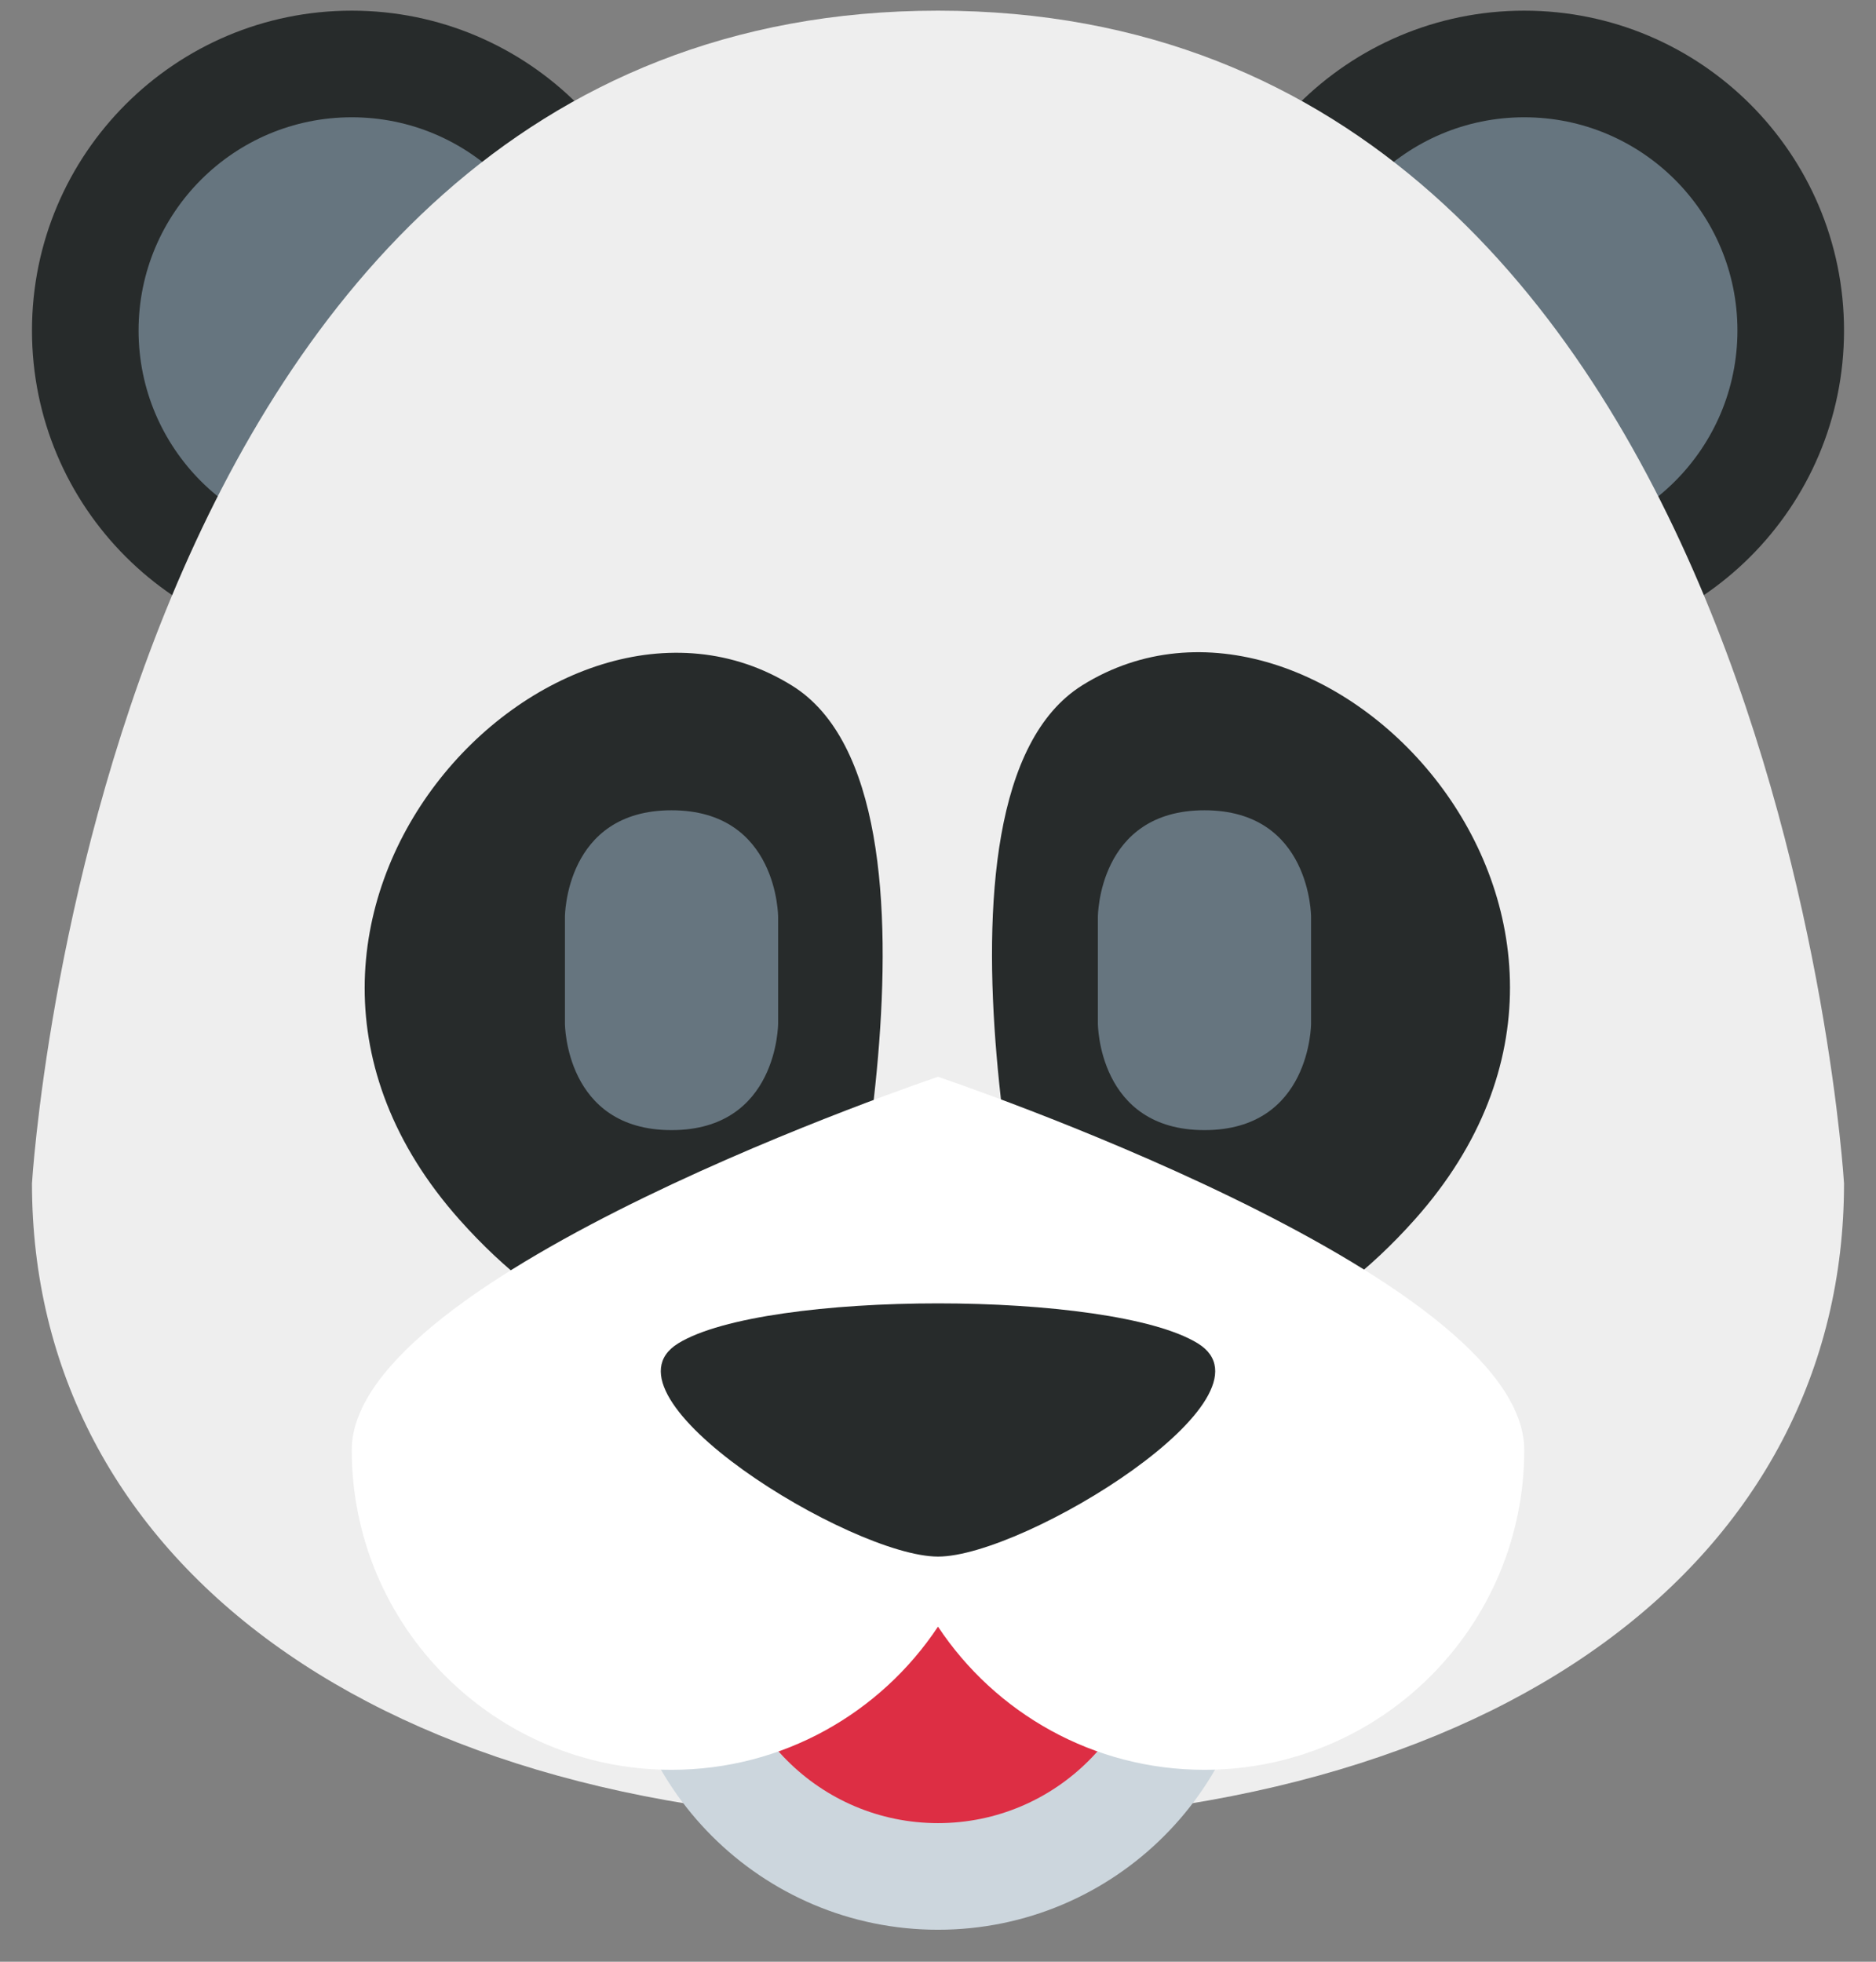 <?xml version="1.0" encoding="UTF-8" standalone="no"?>
<svg width="44px" height="46px" viewBox="0 0 44 46" version="1.1" xmlns="http://www.w3.org/2000/svg" xmlns:xlink="http://www.w3.org/1999/xlink" xmlns:sketch="http://www.bohemiancoding.com/sketch/ns">
    <rect x="0" y="0" width="44" height="46" fill="#808080" stroke="none"/>
    <!-- Generator: Sketch 3.3.3 (12072) - http://www.bohemiancoding.com/sketch -->
    <title>pxndx</title>
    <desc>Created with Sketch.</desc>
    <defs>
        <path id="path-1" d="M0,47.5 L47.5,47.5 L47.5,0 L0,0 L0,47.5 L0,47.5 Z"></path>
    </defs>
    <g id="Trivia" stroke="none" stroke-width="1" fill="none" fill-rule="evenodd" sketch:type="MSPage">
        <g id="Assets" sketch:type="MSArtboardGroup" transform="translate(-459, -24)">
            <g id="pxndx" sketch:type="MSLayerGroup" transform="translate(457.25, 23)">
                <g id="g10" transform="translate(23.75, 23.75) scale(1, -1) translate(-23.75, -23.75) ">
                    <g id="g12">
                        <g id="g14-Clipped">
                            <mask id="mask-2" sketch:name="path18" fill="white">
                                <use xlink:href="#path-1"></use>
                            </mask>
                            <g id="path18"></g>
                            <g id="g14" mask="url(#mask-2)">
                                <g transform="translate(2.5, 1.25)">
                                    <g id="g20" transform="translate(0, 30)">
                                        <path d="M15,7.5 C15,3.359 11.641,0 7.5,0 C3.359,0 0,3.359 0,7.5 C0,11.641 3.359,15 7.5,15 C11.641,15 15,11.641 15,7.5" id="path22" fill="#272B2B" sketch:type="MSShapeGroup"></path>
                                    </g>
                                    <g id="g24" transform="translate(27.5, 30)">
                                        <path d="M15,7.5 C15,3.359 11.641,0 7.5,0 C3.359,0 0,3.359 0,7.5 C0,11.641 3.359,15 7.5,15 C11.641,15 15,11.641 15,7.5" id="path26" fill="#272B2B" sketch:type="MSShapeGroup"></path>
                                    </g>
                                    <g id="g28" transform="translate(2.5, 32.5)">
                                        <path d="M10,5 C10,2.239 7.761,0 5,0 C2.239,0 0,2.239 0,5 C0,7.761 2.239,10 5,10 C7.761,10 10,7.761 10,5" id="path30" fill="#66757F" sketch:type="MSShapeGroup"></path>
                                    </g>
                                    <g id="g32" transform="translate(30, 32.5)">
                                        <path d="M10,5 C10,2.239 7.761,0 5,0 C2.239,0 0,2.239 0,5 C0,7.761 2.239,10 5,10 C7.761,10 10,7.761 10,5" id="path34" fill="#66757F" sketch:type="MSShapeGroup"></path>
                                    </g>
                                    <g id="g36" transform="translate(0, 2.5)">
                                        <path d="M42.5,15 C42.5,6.25 34.531,0 21.25,0 C7.969,0 0,6.25 0,15 C0,15 1.635,42.5 21.25,42.5 C40.865,42.5 42.5,15 42.5,15" id="path38" fill="#EEEEEE" sketch:type="MSShapeGroup"></path>
                                    </g>
                                    <g id="g40" transform="translate(13.75, 0)">
                                        <path d="M15,7.5 C15,3.359 11.641,0 7.5,0 C3.359,0 0,3.359 0,7.5 C0,11.641 3.359,15 7.5,15 C11.641,15 15,11.641 15,7.5" id="path42" fill="#CCD6DD" sketch:type="MSShapeGroup"></path>
                                    </g>
                                    <g id="g44" transform="translate(16.25, 2.5)">
                                        <path d="M10,5 C10,2.239 7.761,0 5,0 C2.239,0 0,2.239 0,5 C0,7.761 2.239,10 5,10 C7.761,10 10,7.761 10,5" id="path46" fill="#DD2E44" sketch:type="MSShapeGroup"></path>
                                    </g>
                                    <g id="g48" transform="translate(22.136, 12.932)">
                                        <path d="M2.5,16.25 C8.068,19.72 16.614,10.818 10.304,3.73 C5.942,-1.171 1.614,0.818 1.614,0.818 C1.614,0.818 -1.681,13.644 2.5,16.25" id="path50" fill="#272B2B" sketch:type="MSShapeGroup"></path>
                                    </g>
                                    <g id="g52" transform="translate(6.583, 12.919)">
                                        <path d="M11.25,16.25 C5.683,19.72 -2.864,10.818 3.445,3.73 C7.808,-1.17 12.136,0.819 12.136,0.819 C12.136,0.819 15.431,13.644 11.25,16.25" id="path54" fill="#272B2B" sketch:type="MSShapeGroup"></path>
                                    </g>
                                    <g id="g56" transform="translate(12.5, 18.75)">
                                        <path d="M0,5 C0,5 0,7.5 2.5,7.5 C5,7.5 5,5 5,5 L5,2.5 C5,2.5 5,0 2.5,0 C0,0 0,2.5 0,2.5 L0,5 L0,5 Z" id="path58" fill="#66757F" sketch:type="MSShapeGroup"></path>
                                    </g>
                                    <g id="g60" transform="translate(7.5, 3.75)">
                                        <path d="M13.75,16.25 C13.75,16.25 0,11.641 0,7.5 C0,3.359 3.359,0 7.5,0 C10.11,0 12.406,1.334 13.75,3.357 C15.092,1.334 17.39,0 20,0 C24.141,0 27.5,3.359 27.5,7.5 C27.5,11.641 13.75,16.25 13.75,16.25" id="path62" fill="#FFFFFF" sketch:type="MSShapeGroup"></path>
                                    </g>
                                    <g id="g64" transform="translate(25, 18.75)">
                                        <path d="M0,5 C0,5 0,7.5 2.5,7.5 C5,7.5 5,5 5,5 L5,2.5 C5,2.5 5,0 2.5,0 C0,0 0,2.5 0,2.5 L0,5 L0,5 Z" id="path66" fill="#66757F" sketch:type="MSShapeGroup"></path>
                                    </g>
                                    <g id="g68" transform="translate(13.907, 8.75)">
                                        <path d="M1.25,5 C-0.781,3.75 5.312,0 7.344,0 C9.375,0 15.467,3.75 13.436,5 C11.405,6.25 3.281,6.25 1.25,5" id="path70" fill="#272B2B" sketch:type="MSShapeGroup"></path>
                                    </g>
                                </g>
                            </g>
                        </g>
                    </g>
                </g>
            </g>
        </g>
    </g>
</svg>